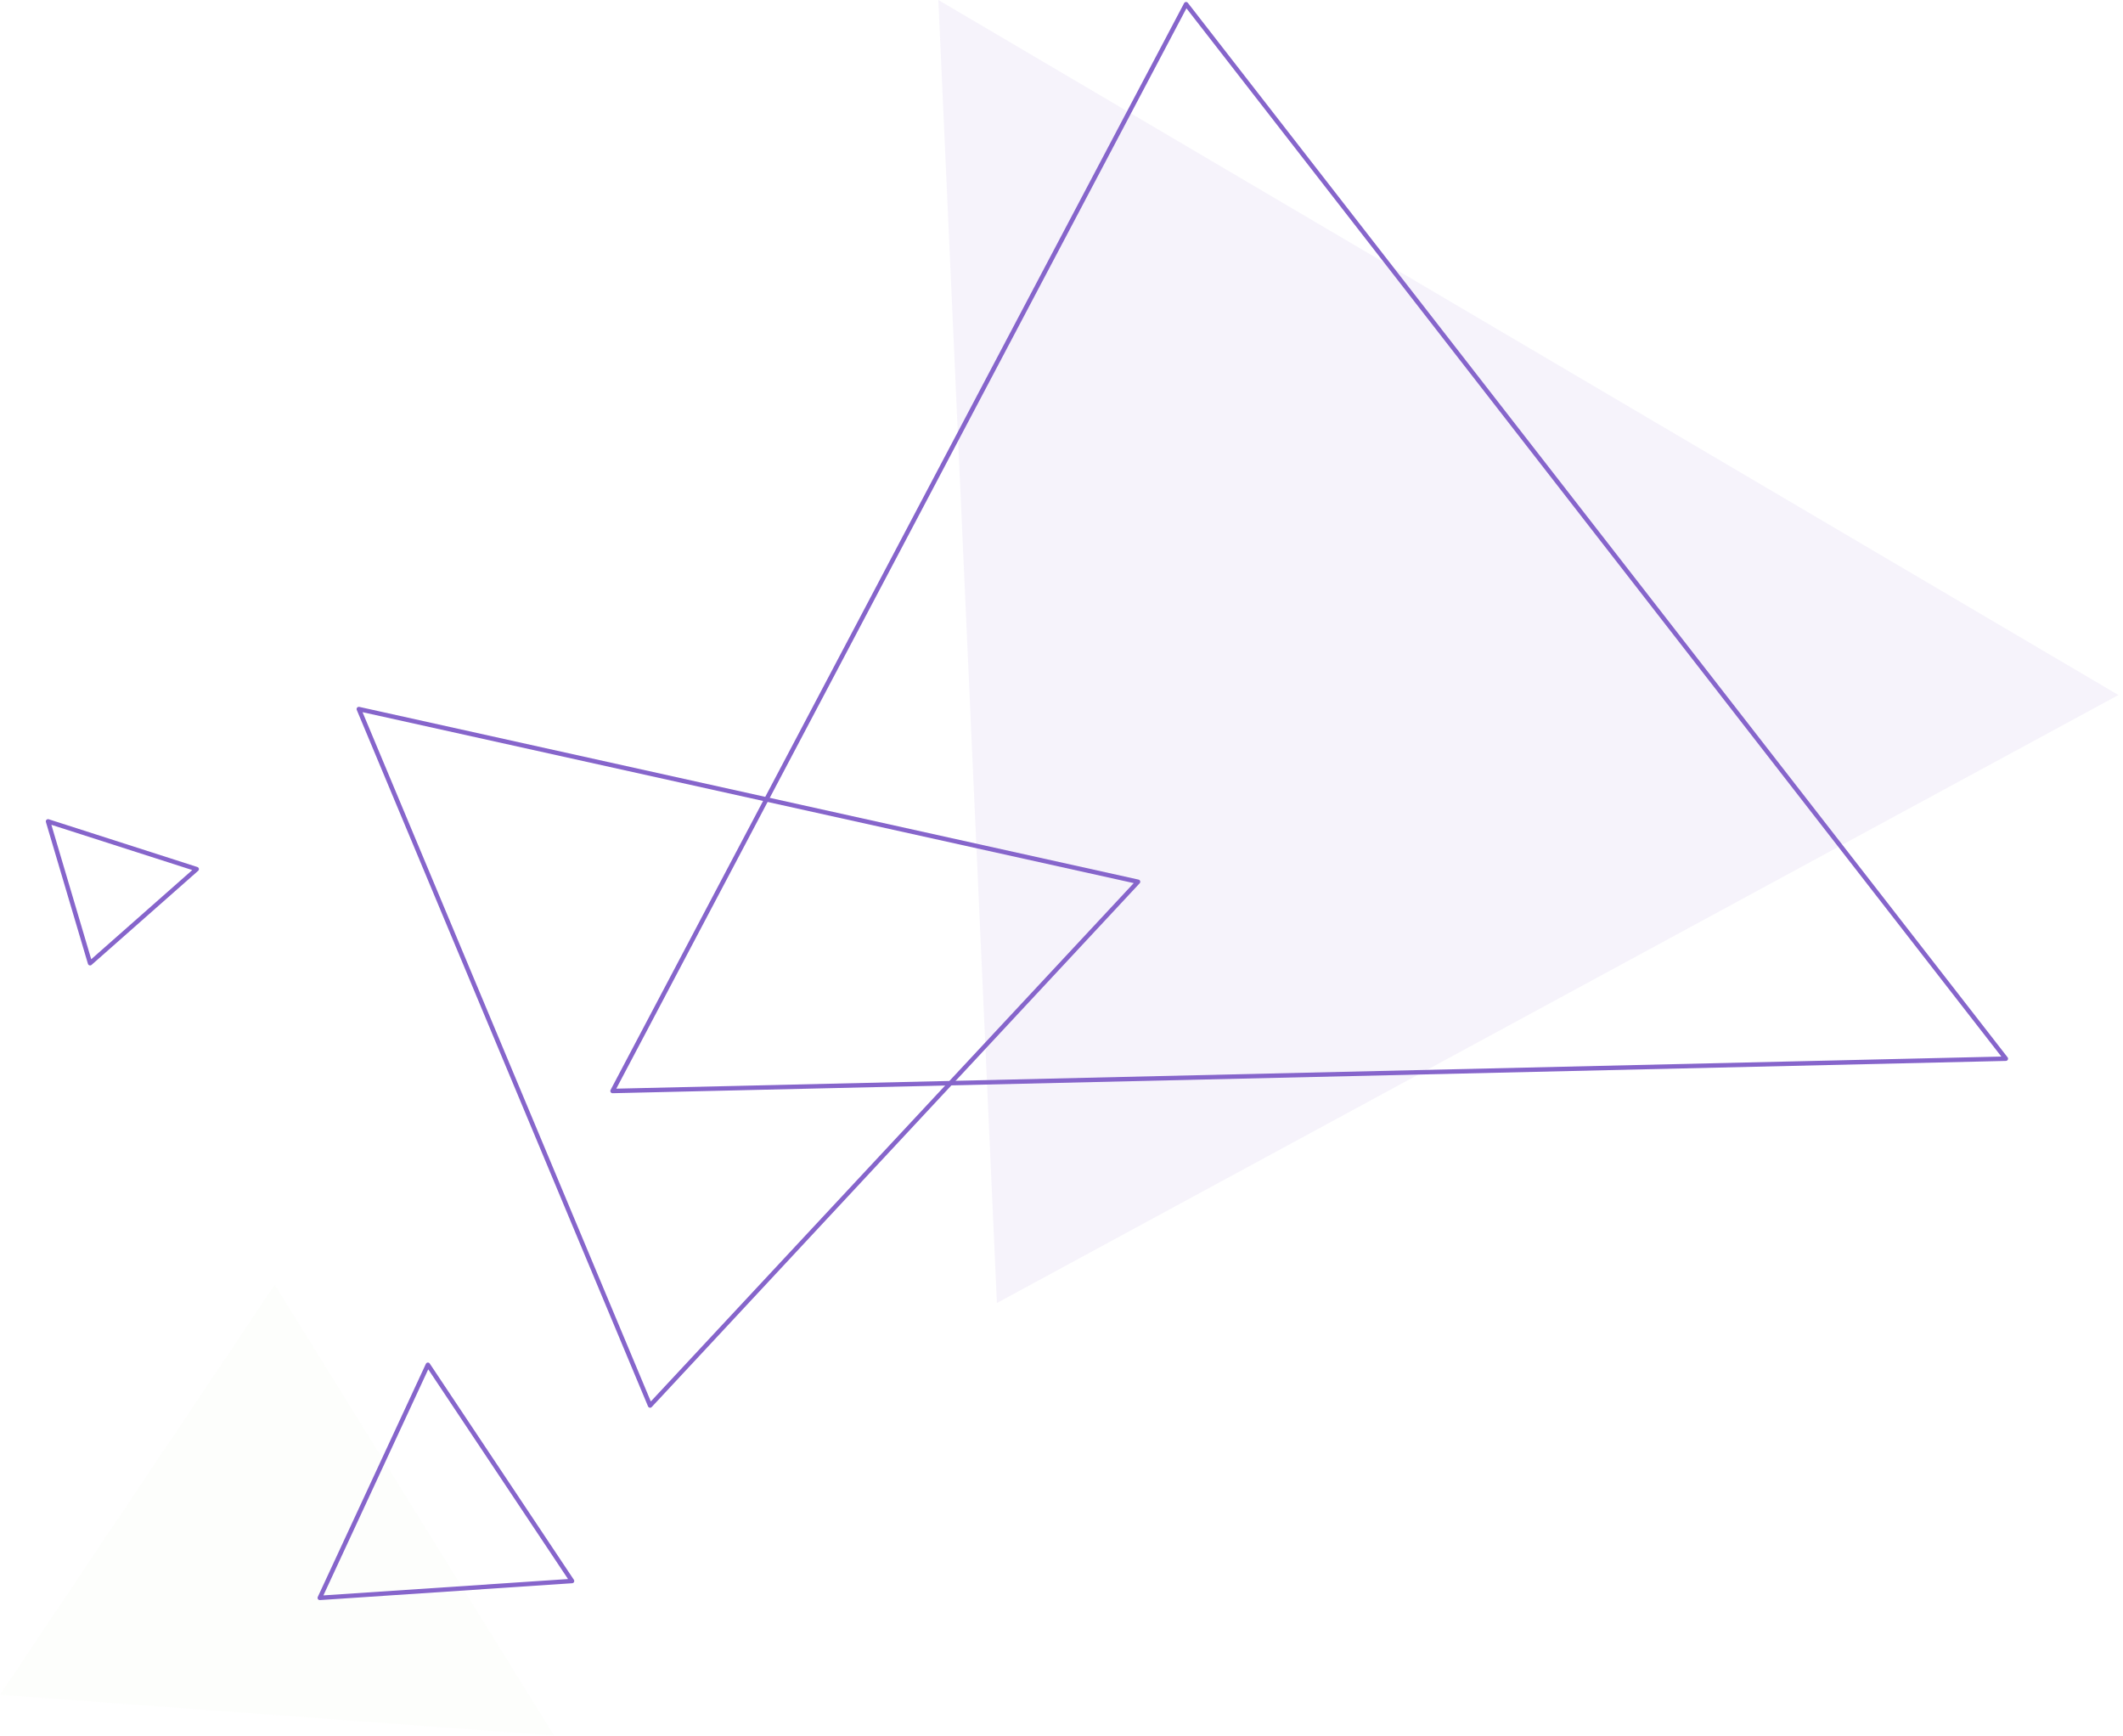 <svg width="225" height="184" viewBox="0 0 225 184" fill="none" xmlns="http://www.w3.org/2000/svg">
<path opacity="0.1" d="M105.654 138.076L99.449 0L224.515 73.65L105.654 138.076Z" fill="#8665CB" fill-opacity="0.78"/>
<path opacity="0.1" d="M29.119 136.142L58.715 183.903L0 179.588L29.119 136.142Z" fill="#98CB65" fill-opacity="0.22"/>
<path d="M125.703 0.446L212.581 112.187L64.92 115.609L125.703 0.446Z" stroke="#8665CB" stroke-width="0.473" stroke-miterlimit="10" stroke-linecap="round" stroke-linejoin="round"/>
<path d="M68.898 148.938L38.029 75.138L120.611 93.439L68.898 148.938Z" stroke="#8665CB" stroke-width="0.473" stroke-miterlimit="10" stroke-linecap="round" stroke-linejoin="round"/>
<path d="M33.893 169.322L45.349 144.623L60.624 167.536L33.893 169.322Z" stroke="#8665CB" stroke-width="0.473" stroke-miterlimit="10" stroke-linecap="round" stroke-linejoin="round"/>
<path d="M9.547 102.069L5.092 87.041L20.845 92.1L9.547 102.069Z" stroke="#8665CB" stroke-width="0.473" stroke-miterlimit="10" stroke-linecap="round" stroke-linejoin="round"/>
</svg>
